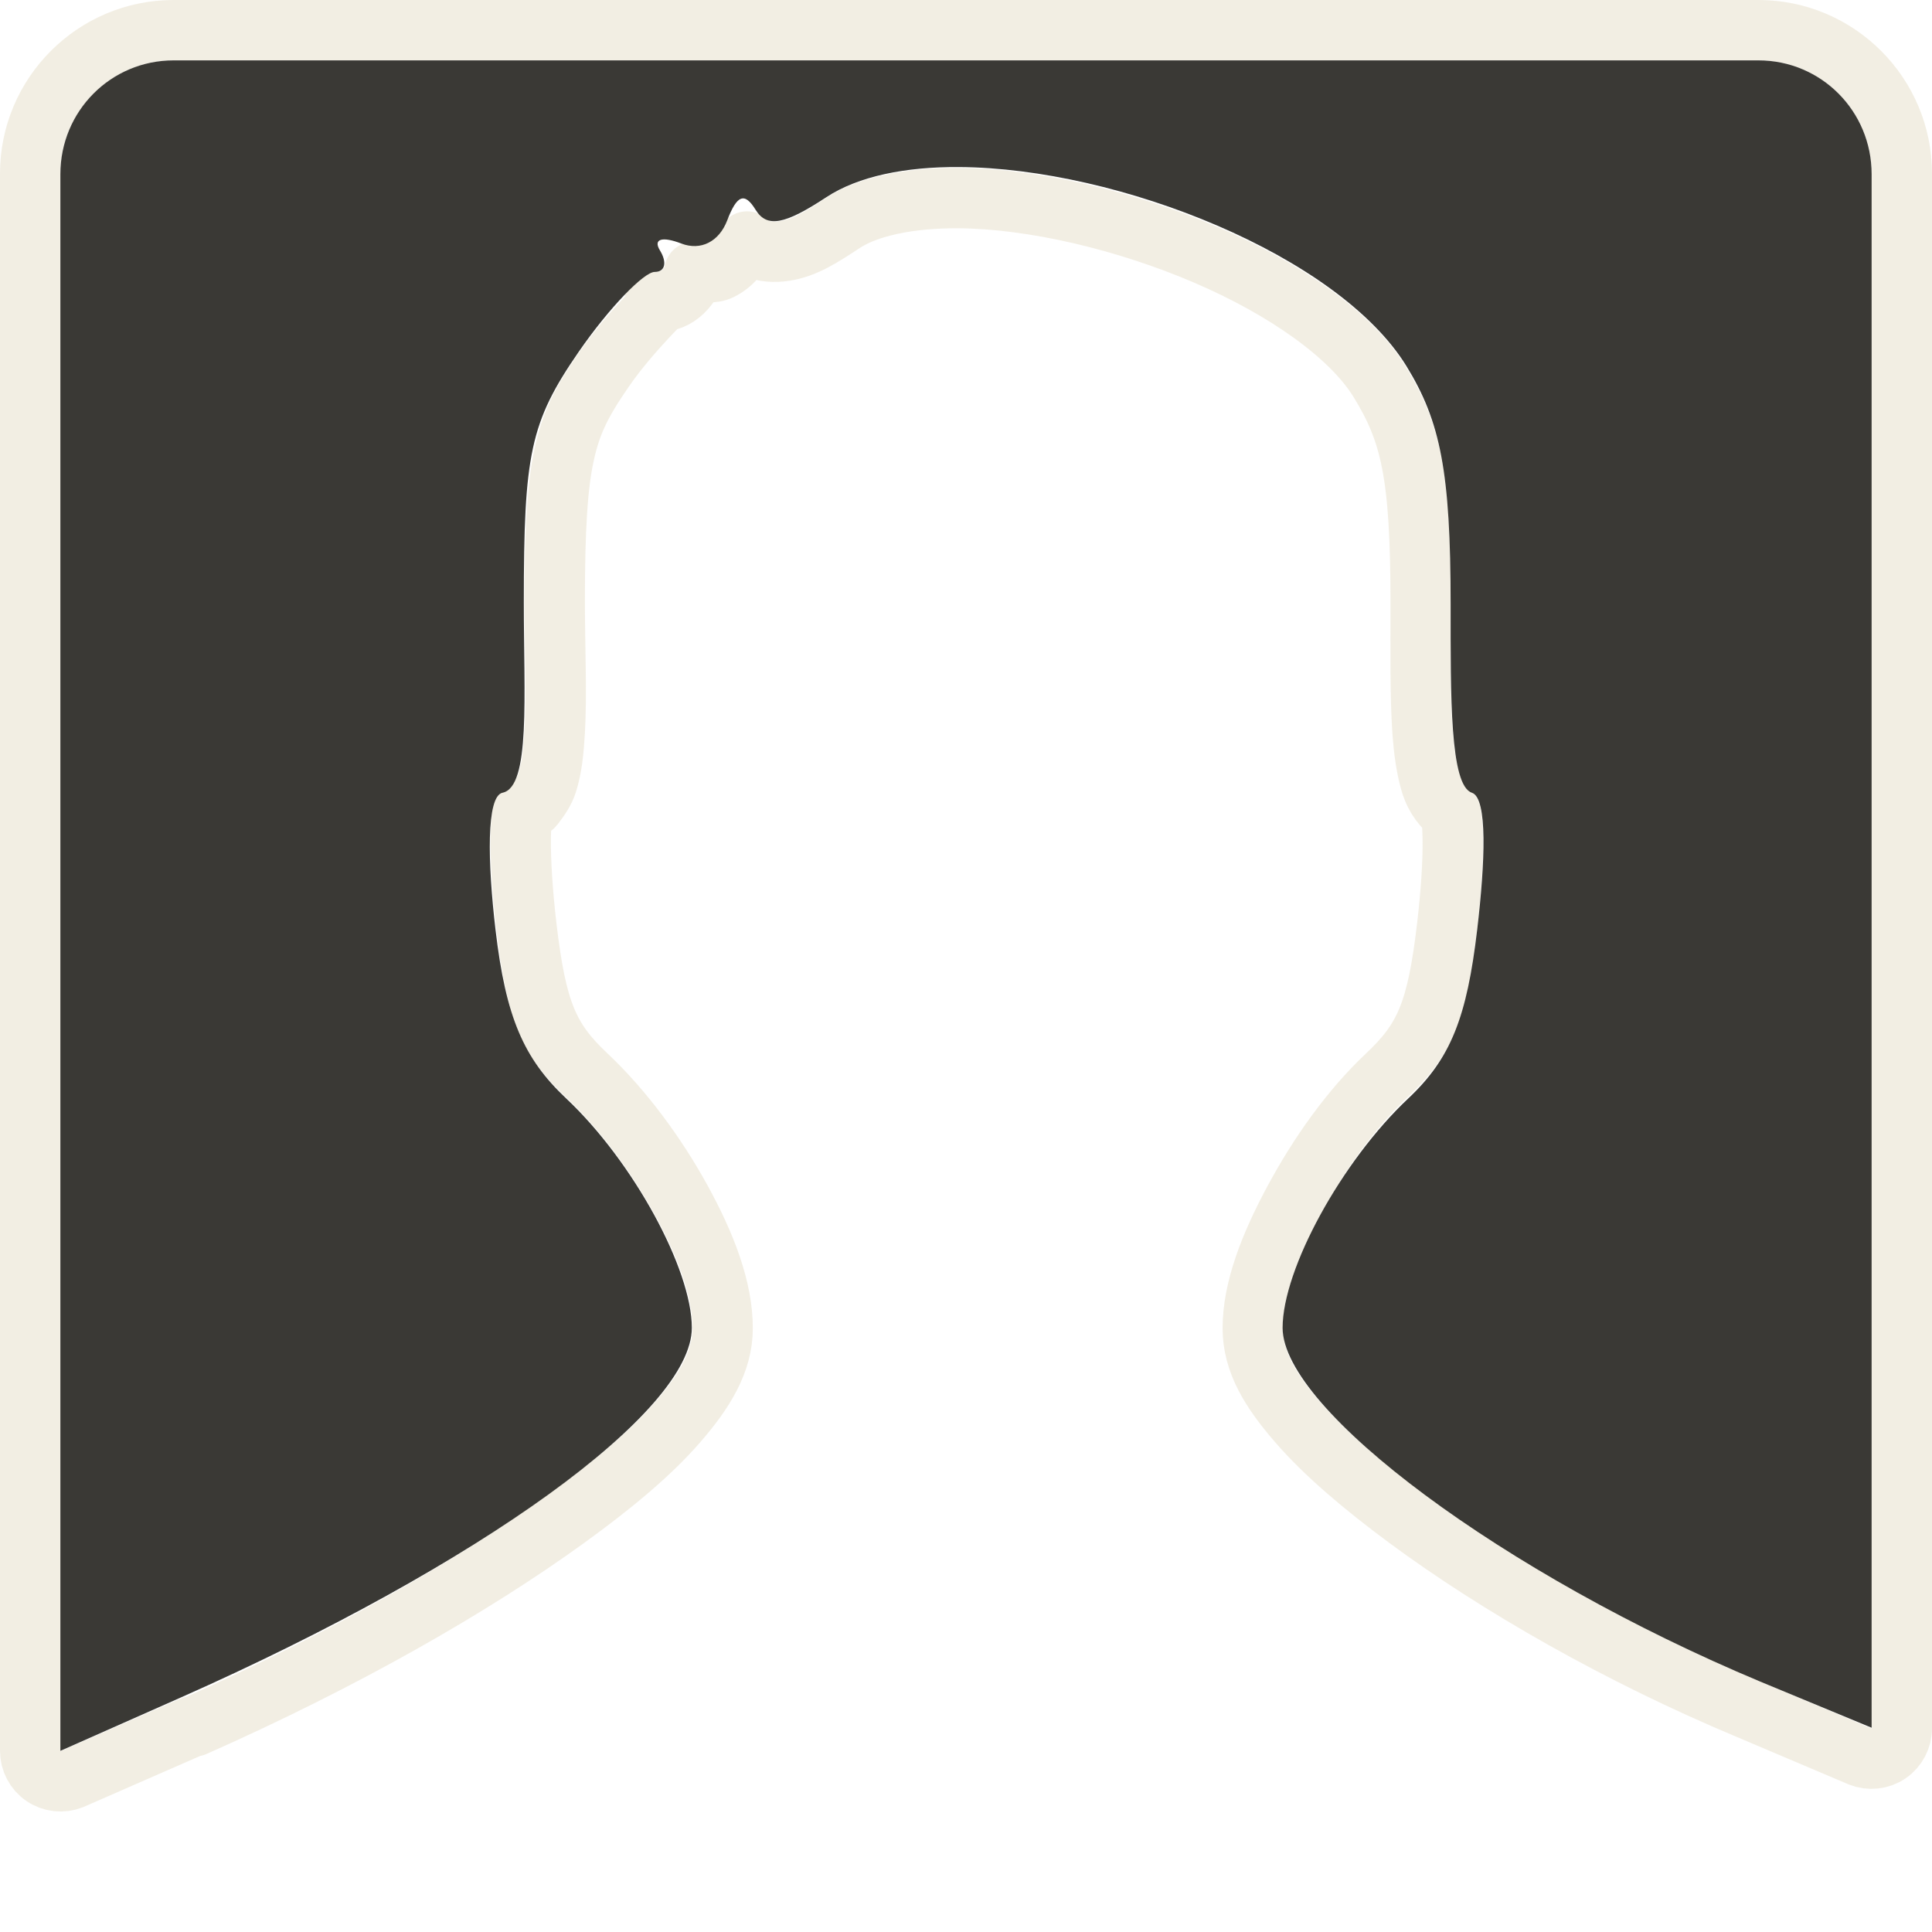 <?xml version="1.0" encoding="UTF-8" standalone="no"?>
<!-- Created with Inkscape (http://www.inkscape.org/) -->
<svg
   xmlns:dc="http://purl.org/dc/elements/1.1/"
   xmlns:cc="http://creativecommons.org/ns#"
   xmlns:rdf="http://www.w3.org/1999/02/22-rdf-syntax-ns#"
   xmlns:svg="http://www.w3.org/2000/svg"
   xmlns="http://www.w3.org/2000/svg"
   xmlns:sodipodi="http://sodipodi.sourceforge.net/DTD/sodipodi-0.dtd"
   xmlns:inkscape="http://www.inkscape.org/namespaces/inkscape"
   version="1.0"
   width="32"
   height="32"
   id="svg3172"
   sodipodi:version="0.32"
   inkscape:version="0.46"
   sodipodi:docname="stock_person-panel.svg"
   inkscape:output_extension="org.inkscape.output.svg.inkscape">
  <sodipodi:namedview
     inkscape:window-height="781"
     inkscape:window-width="1440"
     inkscape:pageshadow="2"
     inkscape:pageopacity="0.0"
     guidetolerance="10.0"
     gridtolerance="10.0"
     objecttolerance="10.0"
     borderopacity="1.0"
     bordercolor="#666666"
     pagecolor="#ffffff"
     id="base"
     showgrid="false"
     inkscape:zoom="11.004349"
     inkscape:cx="2.2327162"
     inkscape:cy="16"
     inkscape:window-x="0"
     inkscape:window-y="24"
     inkscape:current-layer="svg3172" />
  <defs
     id="defs3174">
    <inkscape:perspective
       sodipodi:type="inkscape:persp3d"
       inkscape:vp_x="0 : 16 : 1"
       inkscape:vp_y="0 : 1000 : 0"
       inkscape:vp_z="32 : 16 : 1"
       inkscape:persp3d-origin="16 : 10.666667 : 1"
       id="perspective10" />
    <inkscape:perspective
       sodipodi:type="inkscape:persp3d"
       inkscape:vp_x="0 : 32 : 1"
       inkscape:vp_y="0 : 1000 : 0"
       inkscape:vp_z="64 : 32 : 1"
       inkscape:persp3d-origin="32 : 21.333333 : 1"
       id="perspective2388" />
    <inkscape:perspective
       id="perspective9"
       inkscape:persp3d-origin="24 : 16 : 1"
       inkscape:vp_z="48 : 24 : 1"
       inkscape:vp_y="0 : 1000 : 0"
       inkscape:vp_x="0 : 24 : 1"
       sodipodi:type="inkscape:persp3d" />
  </defs>
  <path
     style="opacity:0.6;fill:none;fill-opacity:1;fill-rule:evenodd;stroke:#eae3d0;stroke-width:1;stroke-linecap:round;stroke-linejoin:round;marker:none;marker-start:none;marker-mid:none;marker-end:none;stroke-miterlimit:4;stroke-dasharray:none;stroke-dashoffset:0;stroke-opacity:1;visibility:visible;display:inline;overflow:visible;enable-background:accumulate;color:#000000"
     id="path3168"
     d="M 2.875,0.5 C 1.568,0.5 0.5,1.563 0.5,2.875 L 0.5,29 C 0.5,29.167 0.582,29.323 0.719,29.417 C 0.857,29.511 1.033,29.53 1.188,29.469 L 3.188,28.594 C 3.198,28.594 3.208,28.594 3.219,28.594 C 5.726,27.482 7.837,26.268 9.375,25.156 C 10.144,24.6 10.774,24.075 11.219,23.562 C 11.664,23.05 11.969,22.559 11.969,22 C 11.969,21.342 11.69,20.62 11.281,19.875 C 10.872,19.13 10.321,18.379 9.719,17.812 C 9.085,17.216 8.884,16.749 8.719,15.344 C 8.655,14.801 8.62,14.258 8.625,13.875 C 8.627,13.683 8.641,13.531 8.656,13.469 C 8.719,13.423 8.802,13.397 8.844,13.344 C 8.94,13.221 9.022,13.096 9.062,12.969 C 9.143,12.715 9.169,12.437 9.188,12.125 C 9.225,11.501 9.188,10.73 9.188,9.969 C 9.187,8.747 9.234,8.036 9.344,7.531 C 9.454,7.027 9.61,6.69 10,6.125 C 10.24,5.777 10.514,5.47 10.719,5.25 C 10.821,5.14 10.914,5.044 10.969,5 C 11.024,4.956 11.088,5 10.844,5 C 10.96,5 11.09,4.991 11.219,4.906 C 11.347,4.822 11.465,4.667 11.5,4.531 C 11.503,4.518 11.497,4.513 11.5,4.5 C 11.652,4.499 11.801,4.537 11.938,4.469 C 12.138,4.369 12.267,4.19 12.375,4 C 12.411,4.025 12.428,4.074 12.469,4.094 C 12.641,4.176 12.833,4.182 13,4.156 C 13.334,4.104 13.605,3.927 13.969,3.688 C 14.366,3.426 15.053,3.276 15.875,3.281 C 17.111,3.289 18.647,3.653 19.969,4.219 C 21.29,4.784 22.378,5.555 22.844,6.312 C 23.363,7.157 23.531,7.836 23.531,10 C 23.531,10.762 23.52,11.517 23.562,12.125 C 23.584,12.429 23.622,12.699 23.688,12.938 C 23.737,13.119 23.837,13.319 24.031,13.469 C 24.048,13.537 24.06,13.716 24.062,13.906 C 24.068,14.286 24.032,14.802 23.969,15.344 C 23.804,16.749 23.603,17.216 22.969,17.812 C 22.365,18.38 21.839,19.13 21.438,19.875 C 21.036,20.62 20.75,21.348 20.75,22 C 20.75,22.566 21.053,23.047 21.5,23.562 C 21.947,24.078 22.569,24.606 23.312,25.156 C 24.8,26.256 26.813,27.411 28.969,28.312 L 30.812,29.094 C 30.967,29.155 31.143,29.136 31.281,29.042 C 31.418,28.948 31.5,28.792 31.5,28.625 L 31.5,2.875 C 31.5,1.563 30.432,0.5 29.125,0.5 L 2.875,0.5 z" />
  <path
     style="fill:#3a3935;fill-opacity:1;fill-rule:nonzero;stroke:none;stroke-width:1.002;stroke-linecap:butt;stroke-linejoin:miter;marker:none;marker-start:none;marker-mid:none;marker-end:none;stroke-miterlimit:4;stroke-dasharray:none;stroke-dashoffset:0;stroke-opacity:1;visibility:visible;display:inline;overflow:visible;enable-background:accumulate"
     id="rect2382"
     d="M 2.875,1 C 1.836,1 1,1.84 1,2.884 L 1,29 L 2.992,28.117 C 7.956,25.915 11.459,23.386 11.459,21.993 C 11.459,21.018 10.482,19.232 9.379,18.195 C 8.671,17.529 8.377,16.848 8.207,15.397 C 8.077,14.289 8.051,13.187 8.324,13.13 C 8.79,13.033 8.676,11.522 8.676,9.98 C 8.676,7.522 8.778,6.998 9.584,5.829 C 10.09,5.095 10.667,4.504 10.844,4.504 C 11.021,4.504 11.049,4.341 10.932,4.15 C 10.81,3.952 10.975,3.914 11.283,4.033 C 11.606,4.157 11.909,4.005 12.045,3.65 C 12.205,3.23 12.332,3.177 12.514,3.473 C 12.704,3.782 13.004,3.716 13.686,3.267 C 14.214,2.919 14.999,2.761 15.883,2.767 C 18.534,2.782 22.172,4.238 23.295,6.064 C 23.859,6.982 24.027,7.817 24.027,10.009 C 24.027,11.539 24.014,13.008 24.379,13.13 C 24.644,13.219 24.597,14.289 24.467,15.397 C 24.296,16.848 24.032,17.529 23.324,18.195 C 22.222,19.231 21.244,21.02 21.244,21.993 C 21.244,23.351 24.916,26.079 29.154,27.852 L 31,28.617 L 31,2.884 C 31,1.84 30.164,1 29.125,1 L 2.875,1 z" />
</svg>
